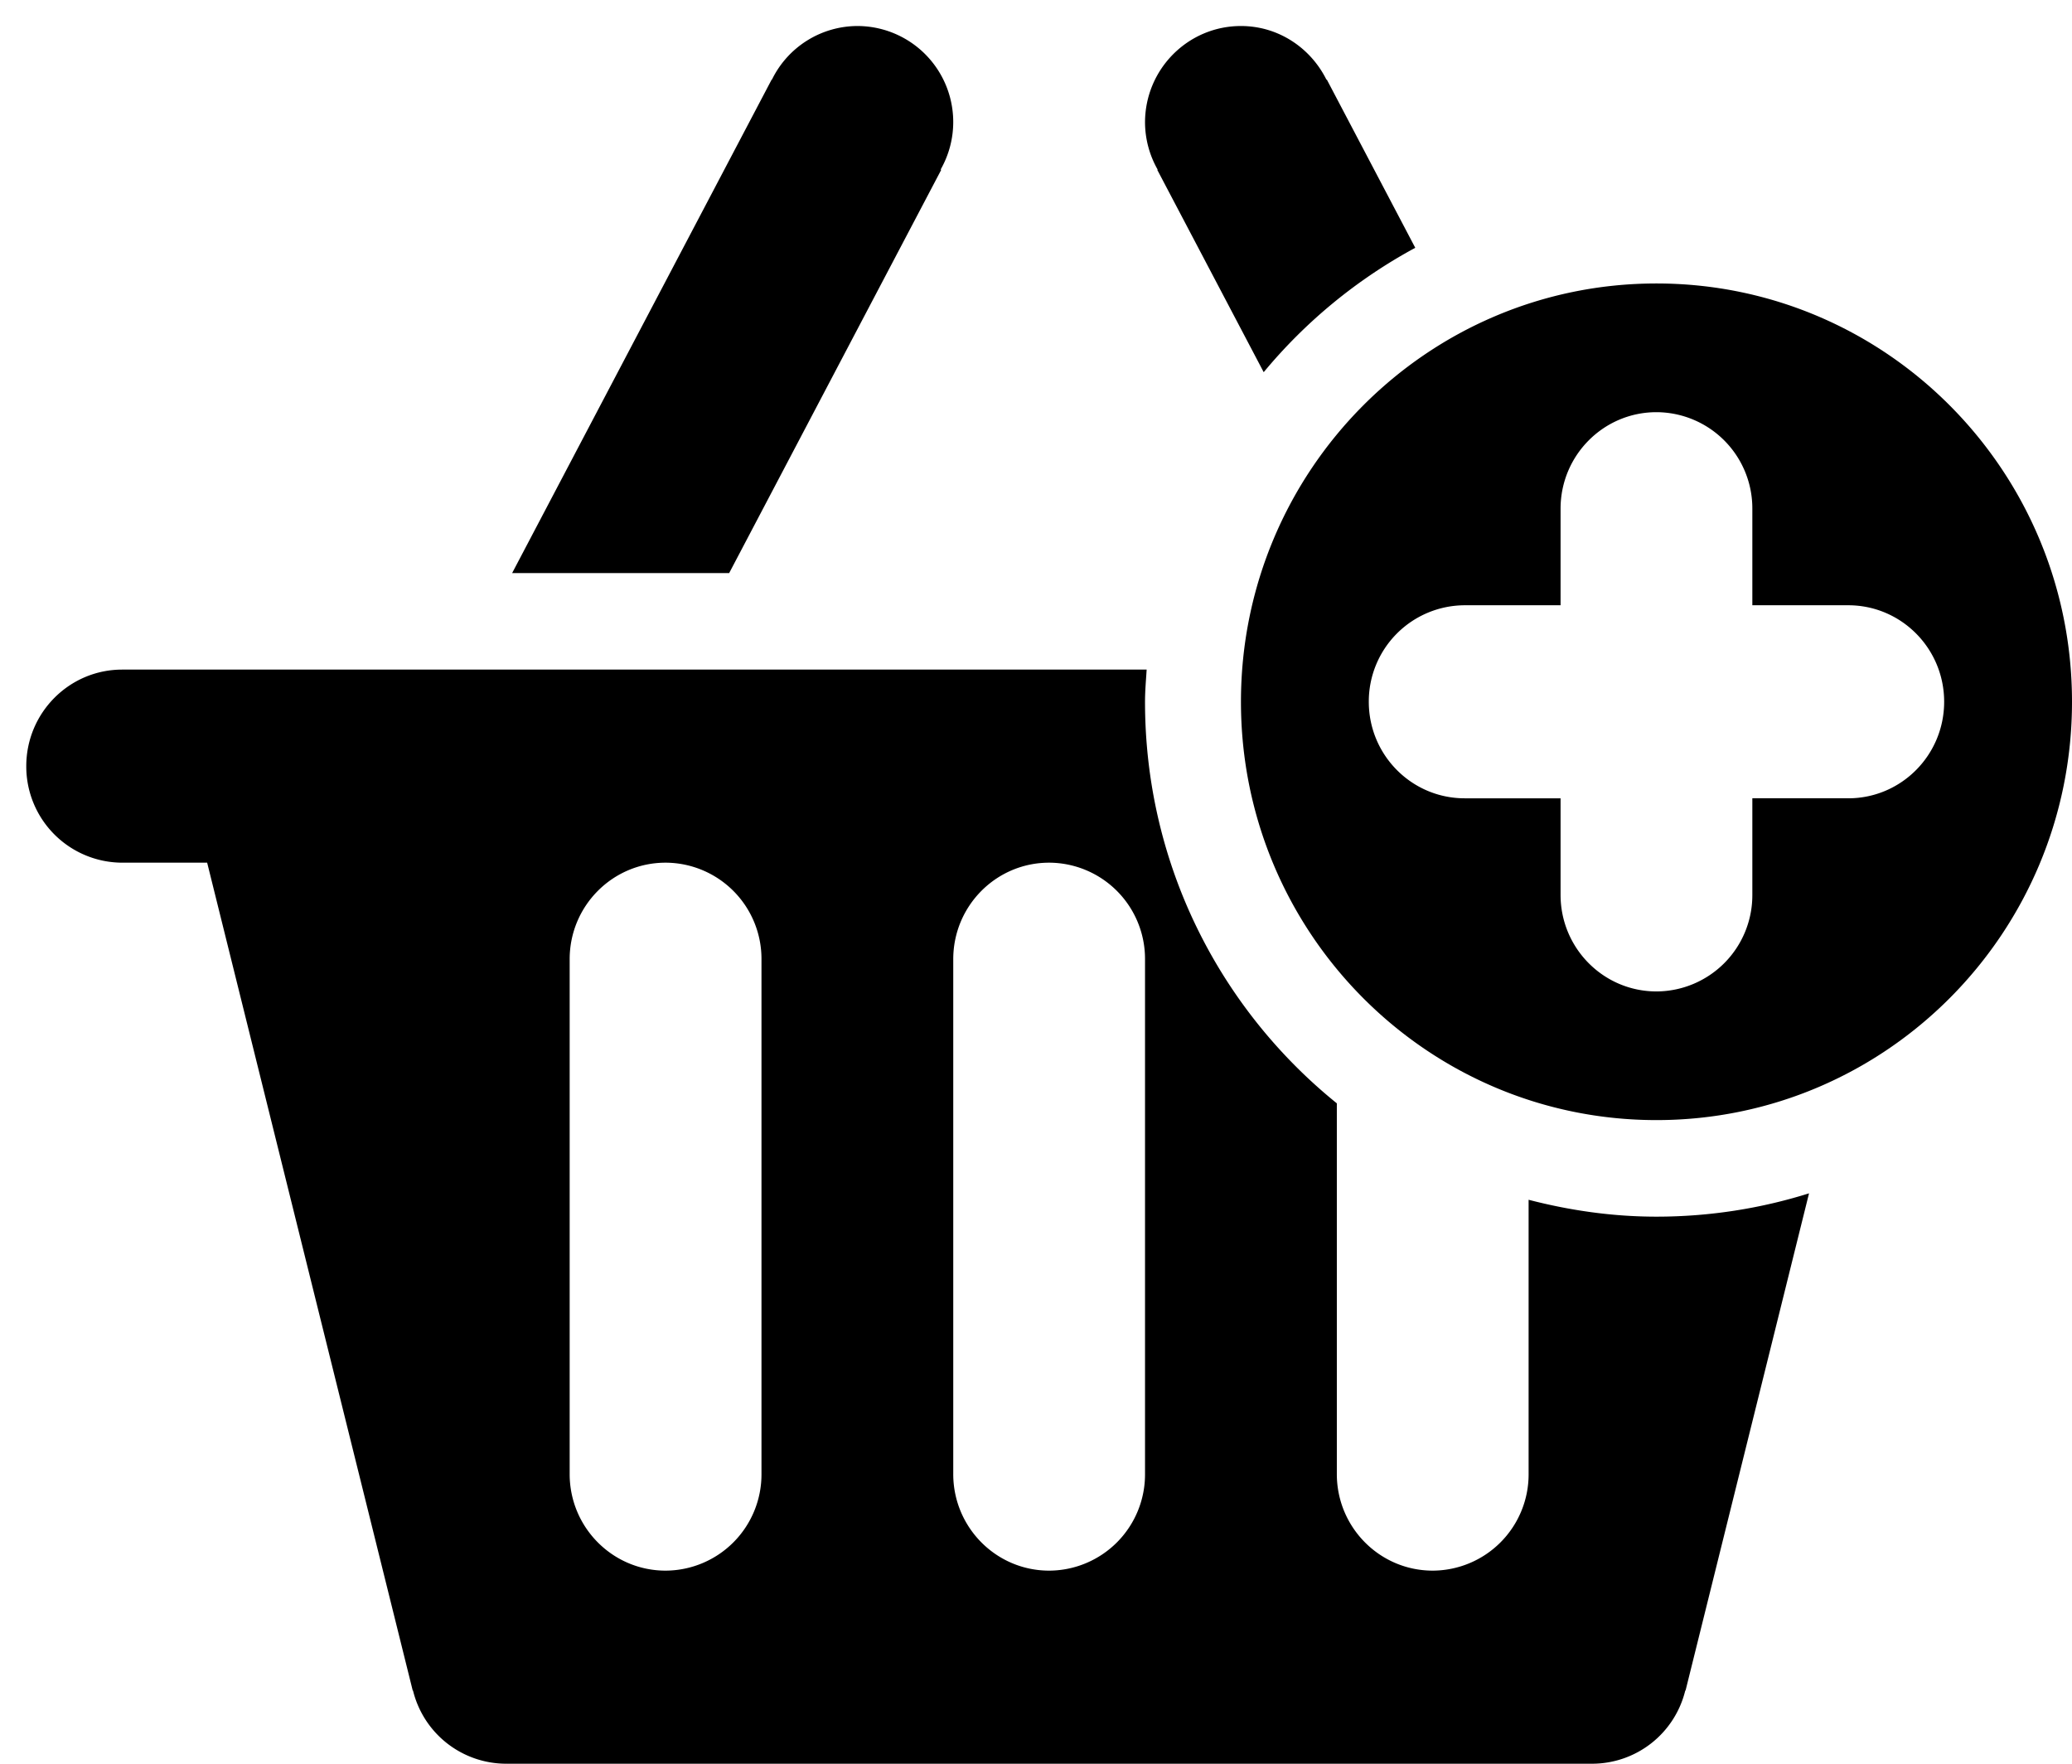 <svg xmlns="http://www.w3.org/2000/svg" width="47" height="40"><path d="M37.574 25.403c-5.205 0-9.425-4.248-9.425-9.487s4.22-9.487 9.425-9.487c5.206 0 9.426 4.248 9.426 9.487s-4.22 9.487-9.426 9.487zm4.351-11.676h-2.176v-2.19a2.182 2.182 0 0 0-2.175-2.189c-1.201 0-2.175.98-2.175 2.189v2.19h-2.175a2.182 2.182 0 0 0-2.175 2.189c0 1.209.974 2.189 2.175 2.189h2.175v2.19c0 1.209.974 2.19 2.175 2.19a2.182 2.182 0 0 0 2.175-2.19v-2.19h2.176c1.201 0 2.175-.98 2.175-2.189 0-1.21-.974-2.189-2.175-2.189zm-13.26-5.286l-2.414-4.589.009-.005a2.182 2.182 0 0 1-.287-1.068c0-1.209.974-2.189 2.176-2.189.852 0 1.582.499 1.939 1.217l.008-.004 2.007 3.817a11.676 11.676 0 0 0-3.438 2.821zM21.35 3.852l-4.81 9.145h-4.923l5.888-11.194.005.003A2.165 2.165 0 0 1 19.448.59a2.177 2.177 0 0 1 1.889 3.255l.013.007zm-2.99 11.334h7.65c-.015.243-.037.483-.037.73 0 3.686 1.701 6.967 4.351 9.107v8.408c0 1.209.974 2.19 2.175 2.19a2.183 2.183 0 0 0 2.175-2.19V27.21c.929.241 1.897.383 2.9.383 1.206 0 2.368-.186 3.461-.529l-2.801 11.277-.006-.002A2.176 2.176 0 0 1 36.124 40h-24.64v-.002l-.012.002a2.177 2.177 0 0 1-2.104-1.661l-.006.002-4.663-18.776H2.772a2.182 2.182 0 0 1-2.176-2.189c0-1.209.974-2.19 2.176-2.19H18.36zm3.263 18.245c0 1.209.974 2.19 2.175 2.19a2.182 2.182 0 0 0 2.175-2.19V21.754a2.182 2.182 0 0 0-2.175-2.189c-1.201 0-2.175.98-2.175 2.189v11.677zm-4.35-11.677a2.182 2.182 0 0 0-2.175-2.189c-1.202 0-2.176.98-2.176 2.189v11.677c0 1.209.974 2.19 2.176 2.19a2.183 2.183 0 0 0 2.175-2.19V21.754z"/></svg>